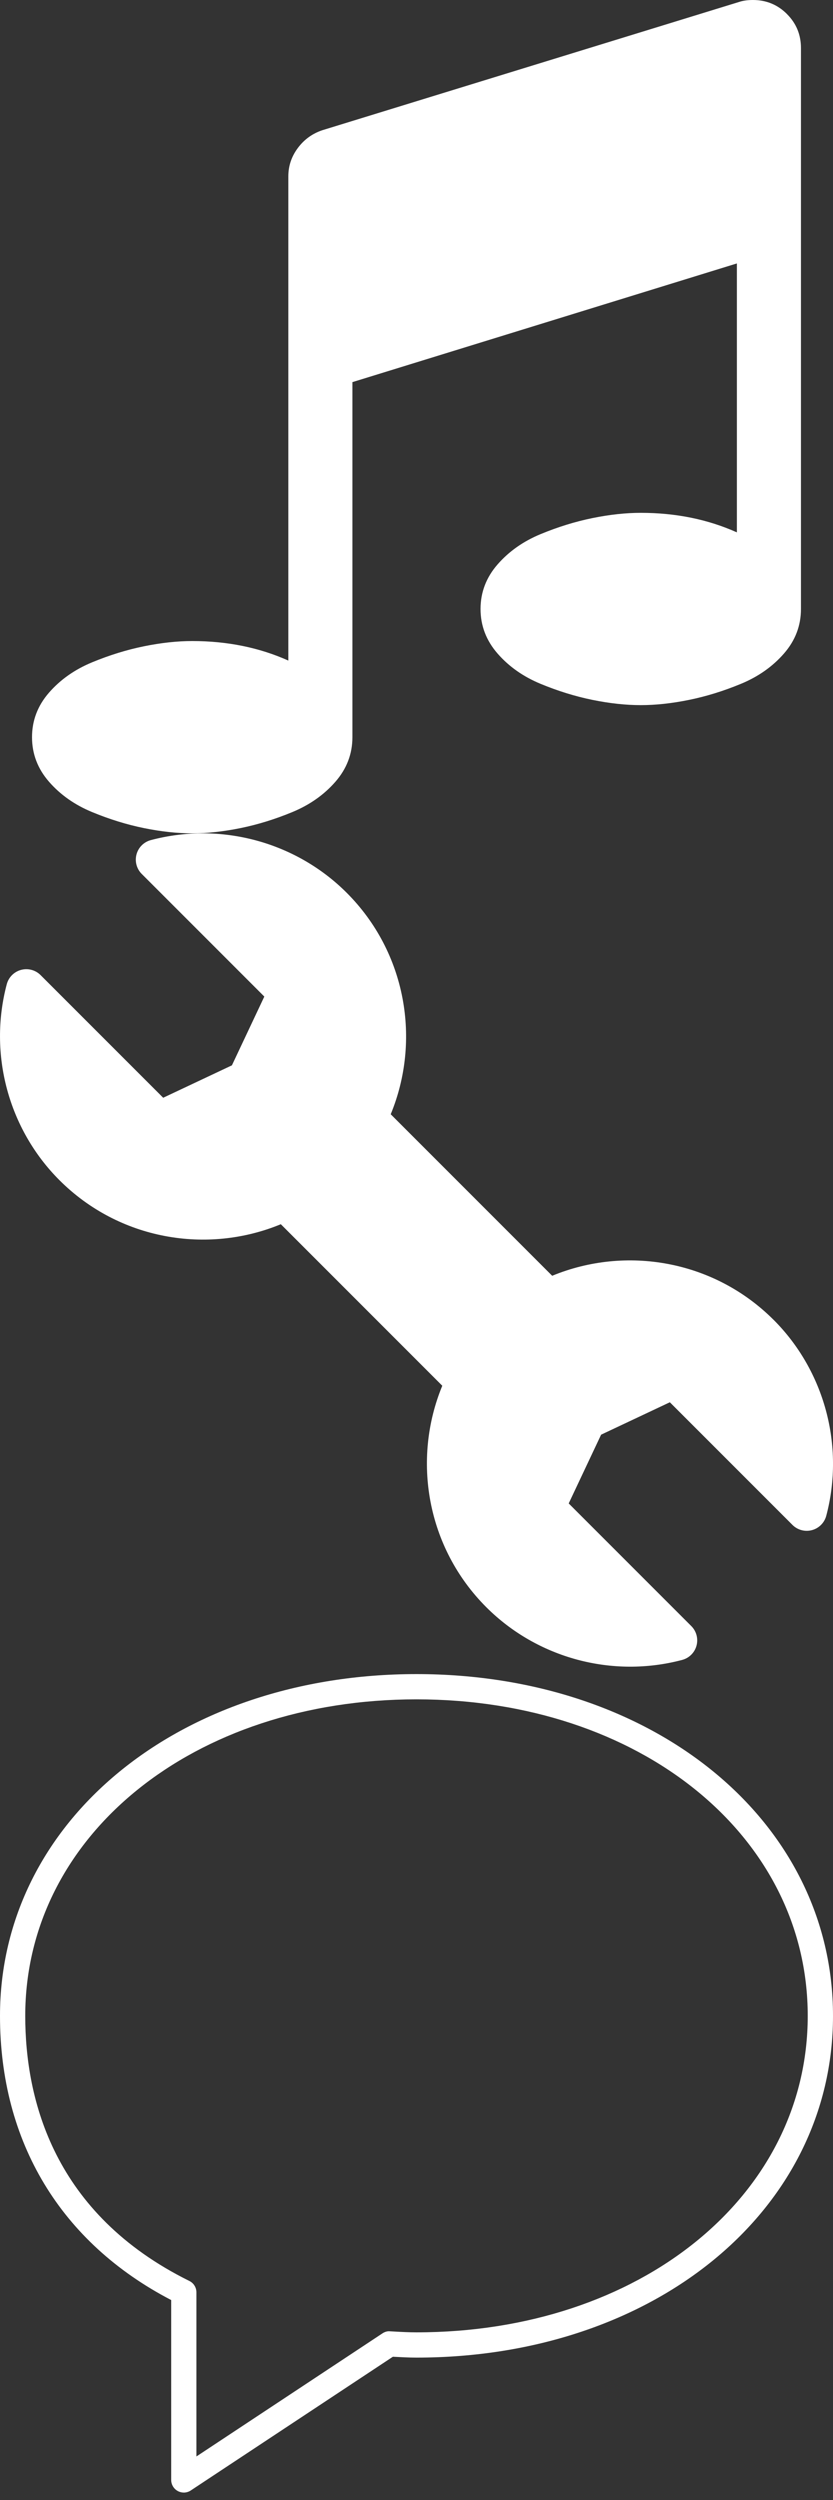 <?xml version="1.0"?>
<!--Icons from directory ""-->
<svg xmlns="http://www.w3.org/2000/svg" width="300" height="900" viewBox="0 0 300 900"><rect x="0" y="0" width="300" height="900" fill="#333333" stroke="none"/><svg xmlns:xlink="http://www.w3.org/1999/xlink" id="music-note-black-symbol" style="enable-background:new 0 0 475.071 475.071" xml:space="preserve" height="300" viewBox="0 0 475.071 475.071" width="300" version="1.1" y="0" x="0px">	<path d="m448.81 7.994c-5.33-5.33-11.8-7.994-19.41-7.994-3.046 0-5.715 0.383-7.994 1.143l-237.55 73.089c-5.708 1.903-10.373 5.282-13.99 10.135-3.615 4.856-5.424 10.232-5.424 16.134v276.09c-16.562-7.426-34.833-11.139-54.818-11.139-8.564 0-17.749 0.999-27.55 2.994-9.806 1.995-19.657 5.041-29.552 9.134-9.9 4.093-18.083 9.853-24.556 17.271-6.471 7.423-9.705 15.899-9.705 25.413 0 9.521 3.234 17.987 9.705 25.413 6.473 7.419 14.655 13.179 24.556 17.271 9.899 4.093 19.75 7.136 29.552 9.134 9.801 1.995 18.986 2.991 27.55 2.991s17.746-0.996 27.55-2.991c9.806-1.998 19.653-5.041 29.552-9.134 9.896-4.093 18.079-9.853 24.55-17.271 6.477-7.426 9.71-15.893 9.71-25.413v-202.42l219.27-67.665v153.32c-16.566-7.422-34.834-11.139-54.819-11.139-8.565 0-17.751 0.996-27.552 2.994-9.805 1.995-19.65 5.041-29.551 9.134-9.896 4.093-18.082 9.853-24.558 17.278-6.468 7.416-9.712 15.89-9.712 25.406 0 9.521 3.244 17.987 9.712 25.413 6.476 7.423 14.661 13.183 24.558 17.271 9.897 4.093 19.746 7.139 29.551 9.138 9.801 1.998 18.986 2.99 27.552 2.99 8.562 0 17.747-0.992 27.548-2.99 9.802-1.999 19.65-5.045 29.554-9.138 9.897-4.089 18.076-9.849 24.551-17.271 6.479-7.426 9.709-15.893 9.709-25.413v-319.75c0-7.611-2.65-14.079-7.99-19.406z" fill="#fff"/></svg><svg xmlns:xlink="http://www.w3.org/1999/xlink" id="spanner-tool" style="enable-background:new 0 0 412.141 412.141" xml:space="preserve" height="300" viewBox="0 0 412.141 412.141" width="300" version="1.1" y="300" x="0px">	<path d="m382.73 240.6c-29.561-29.561-73.1-36.815-109.53-21.779l-79.887-79.888c15.036-36.43 7.781-79.97-21.778-109.53-25.23-25.229-62.37-35.218-96.904-26.057-3.458 0.916-6.164 3.611-7.093 7.064-0.93 3.455 0.056 7.143 2.585 9.672l60.653 60.653-16.032 34.007-34.006 16.032-60.655-60.652c-2.529-2.529-6.217-3.516-9.672-2.586-3.453 0.932-6.147 3.636-7.065 7.094-9.16 34.538 0.829 71.673 26.067 96.911 29.559 29.56 73.099 36.815 109.53 21.778l79.887 79.888c-15.036 36.431-7.78 79.97 21.779 109.53 25.236 25.238 62.373 35.227 96.912 26.065 3.457-0.917 6.16-3.61 7.092-7.063 0.93-3.455-0.057-7.144-2.584-9.672l-60.654-60.654 16.033-34.006 34.006-16.032 60.654 60.653c2.529 2.529 6.217 3.516 9.672 2.585 1.721-0.464 3.252-1.367 4.471-2.585 1.227-1.227 2.135-2.771 2.594-4.508 9.16-34.55-0.83-71.69-26.07-96.93z" fill="#fff"/></svg><svg xmlns:xlink="http://www.w3.org/1999/xlink" id="speech-bubble" style="enable-background:new 0 0 33 33" xml:space="preserve" viewBox="0 0 33 33" height="300" width="300" version="1.1" y="600" x="0px">	<path d="m7.282 32.706c-0.081 0-0.163-0.02-0.237-0.06-0.162-0.087-0.263-0.257-0.263-0.44v-7.124c-4.377-2.276-6.782-6.261-6.782-11.254 0-7.716 7.093-13.534 16.5-13.534s16.5 5.818 16.5 13.534c0 7.715-7.093 13.533-16.5 13.533-0.309 0-0.612-0.017-0.916-0.033l-0.02-0.001-8.007 5.296c-0.083 0.055-0.179 0.083-0.275 0.083zm9.218-31.412c-8.836 0-15.5 5.389-15.5 12.534 0 3.323 1.128 7.842 6.503 10.499 0.17 0.084 0.278 0.258 0.278 0.448v6.501l7.369-4.874c0.09-0.06 0.199-0.095 0.302-0.082l0.186 0.01c0.286 0.016 0.571 0.031 0.861 0.031 8.836 0 15.5-5.388 15.5-12.533s-6.663-12.534-15.499-12.534z" fill="#fff"/></svg></svg>
